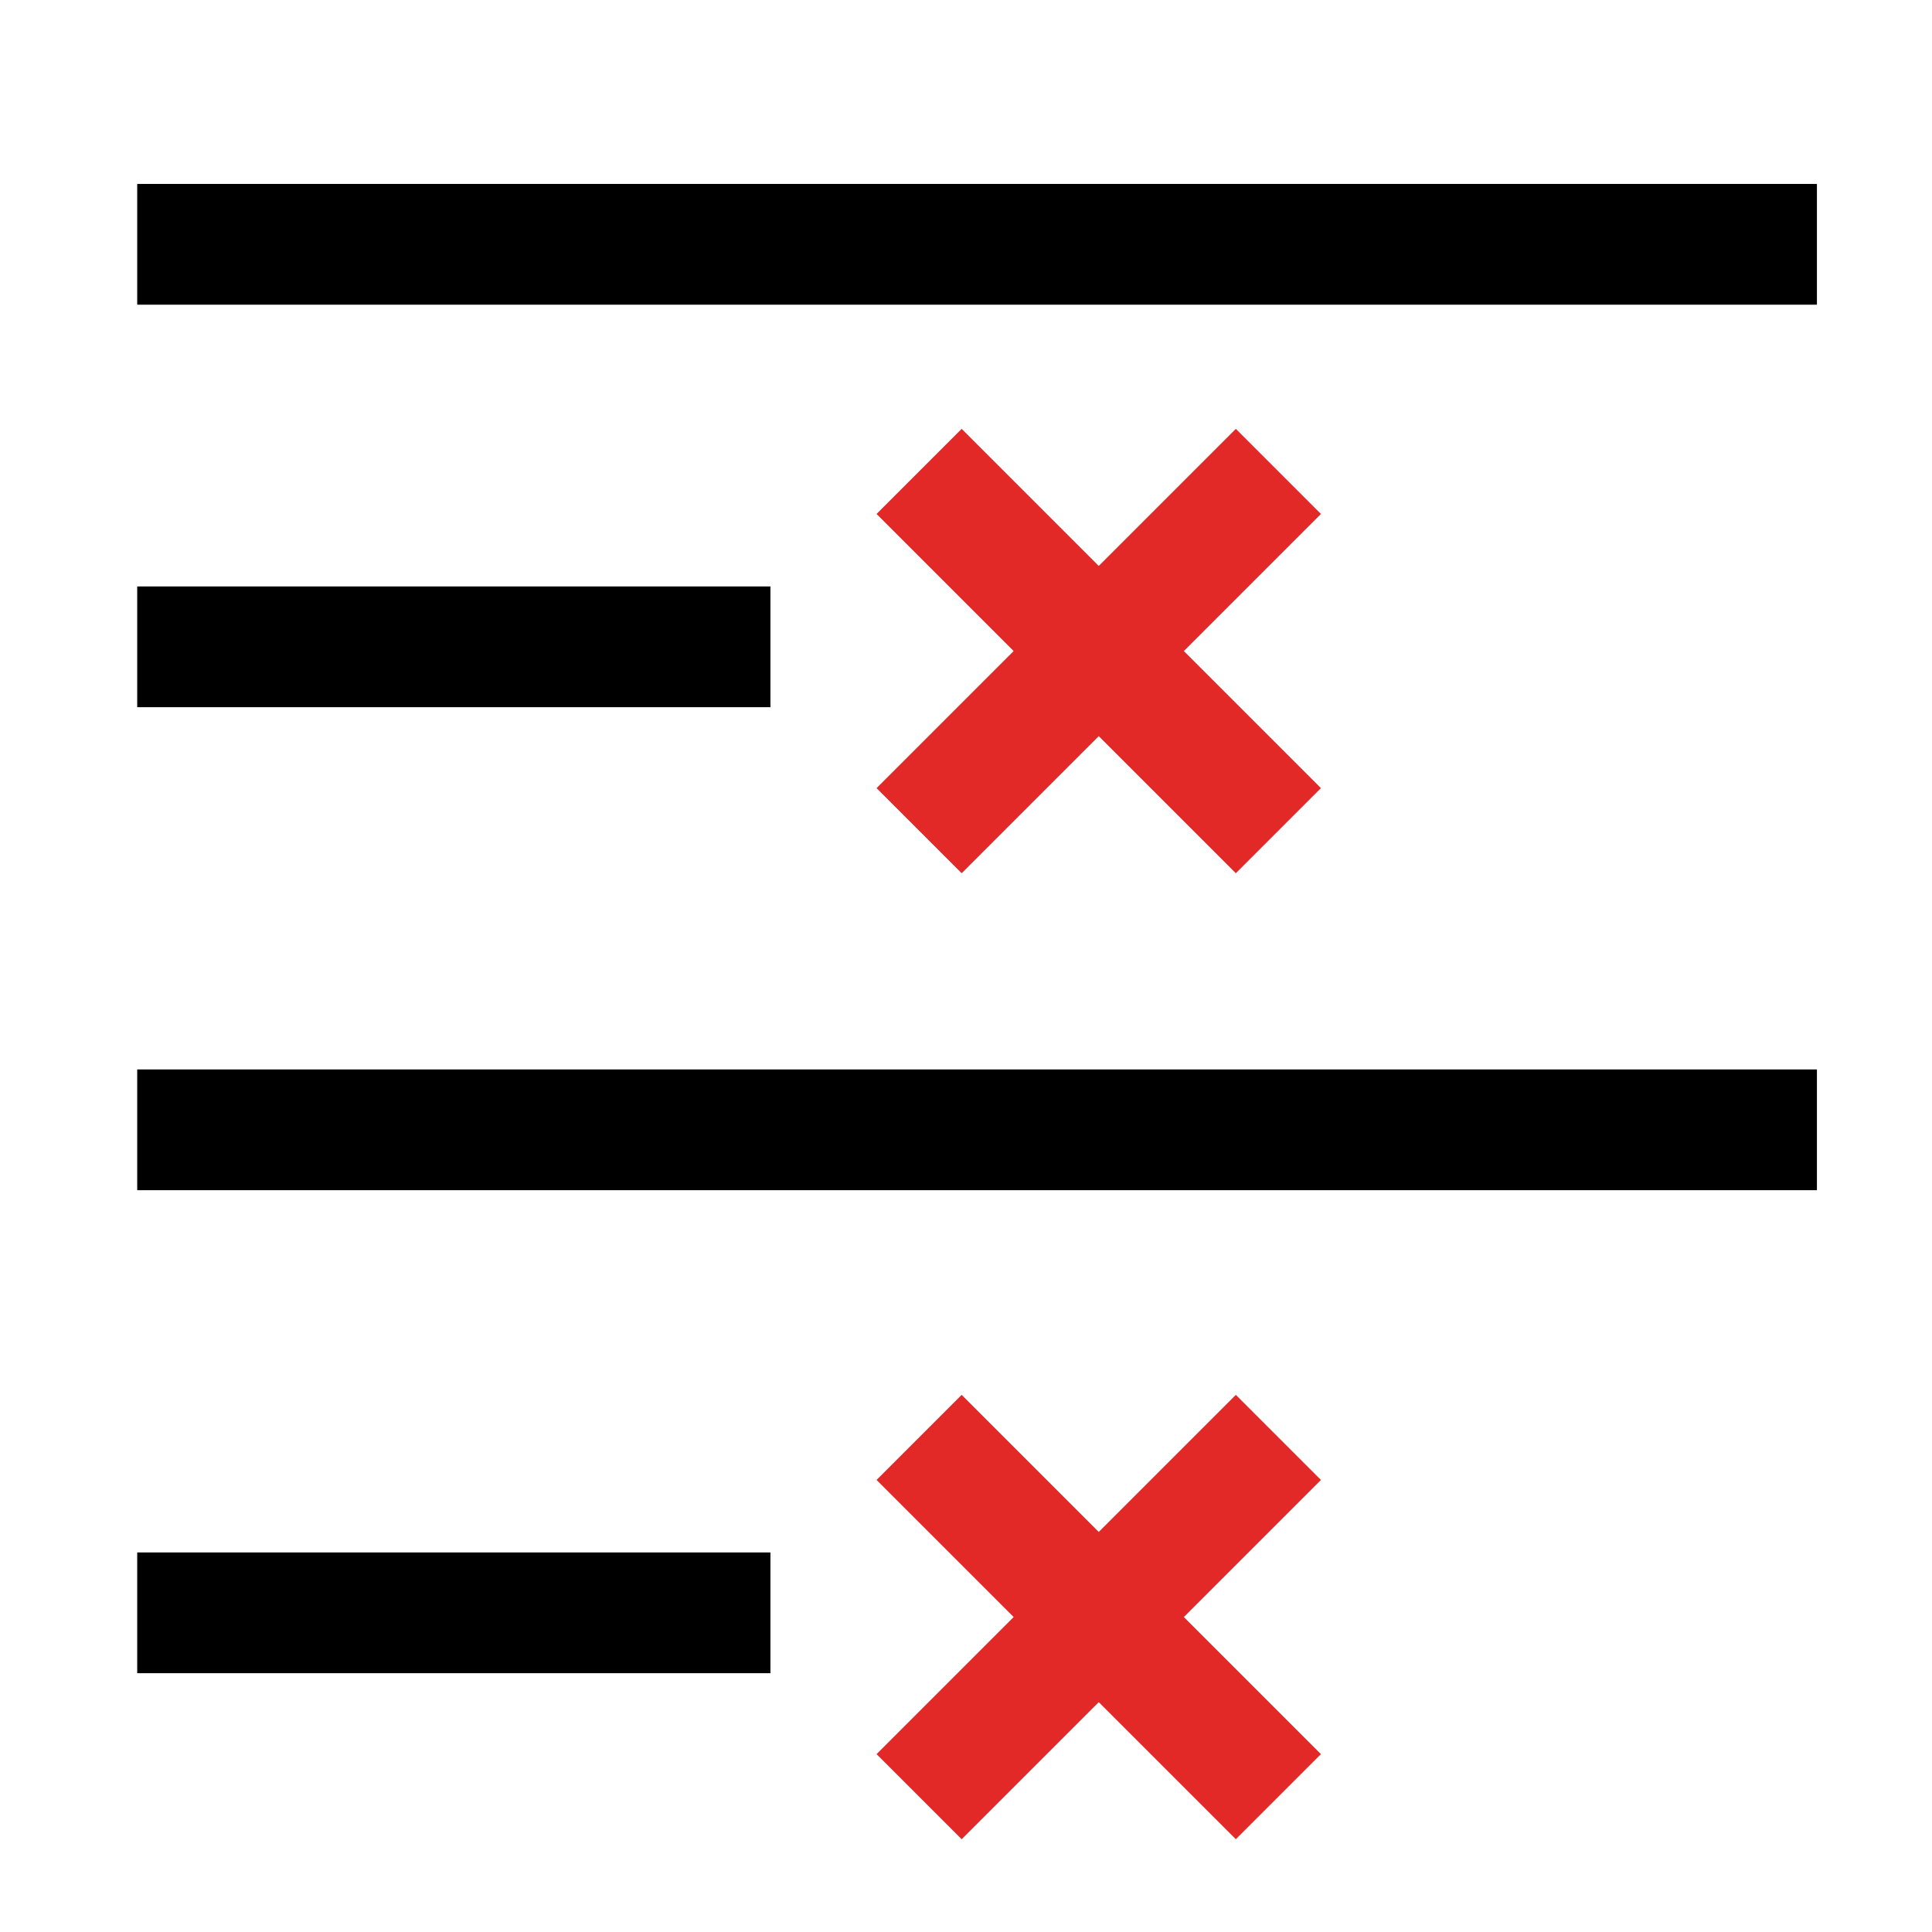 <?xml version="1.0" encoding="UTF-8" standalone="no"?>
<svg
   xmlns:dc="http://purl.org/dc/elements/1.1/"
   xmlns:cc="http://creativecommons.org/ns#"
   xmlns:rdf="http://www.w3.org/1999/02/22-rdf-syntax-ns#"
   xmlns:svg="http://www.w3.org/2000/svg"
   xmlns="http://www.w3.org/2000/svg"
   version="1.1"
   id="svg6008"
   viewBox="0 0 48 48"
   height="48"
   width="48">
  <defs
     id="defs6010" />
  <g
     transform="translate(0,-1004.362)"
     id="layer1">
    <path
       style="fill:none;fill-rule:evenodd;stroke:#000000;stroke-width:3;stroke-linecap:butt;stroke-linejoin:miter;stroke-miterlimit:4;stroke-dasharray:none;stroke-opacity:1"
       d="m 3.409,1020.432 15.732,0"
       id="path7753" />
    <path
       id="path7751"
       d="m 3.409,1010.432 41.732,0"
       style="fill:none;fill-rule:evenodd;stroke:#000000;stroke-width:3;stroke-linecap:butt;stroke-linejoin:miter;stroke-miterlimit:4;stroke-dasharray:none;stroke-opacity:1" />
    <path
       d="m 31.761,1016.074 -8.926,8.926 m 0,-8.926 8.926,8.926"
       style="fill:none;fill-rule:evenodd;stroke:#e32828;stroke-width:2.99;stroke-linecap:butt;stroke-linejoin:miter;stroke-miterlimit:4;stroke-dasharray:none;stroke-opacity:1"
       id="path7757" />
    <path
       id="path7760"
       d="m 3.409,1044.432 15.732,0"
       style="fill:none;fill-rule:evenodd;stroke:#000000;stroke-width:3;stroke-linecap:butt;stroke-linejoin:miter;stroke-miterlimit:4;stroke-dasharray:none;stroke-opacity:1" />
    <path
       style="fill:none;fill-rule:evenodd;stroke:#000000;stroke-width:3;stroke-linecap:butt;stroke-linejoin:miter;stroke-miterlimit:4;stroke-dasharray:none;stroke-opacity:1"
       d="m 3.409,1032.432 41.732,0"
       id="path7762" />
    <path
       id="path7764"
       style="fill:none;fill-rule:evenodd;stroke:#e32828;stroke-width:2.99;stroke-linecap:butt;stroke-linejoin:miter;stroke-miterlimit:4;stroke-dasharray:none;stroke-opacity:1"
       d="m 31.761,1040.074 -8.926,8.926 m 0,-8.926 8.926,8.926" />
  </g>
</svg>

